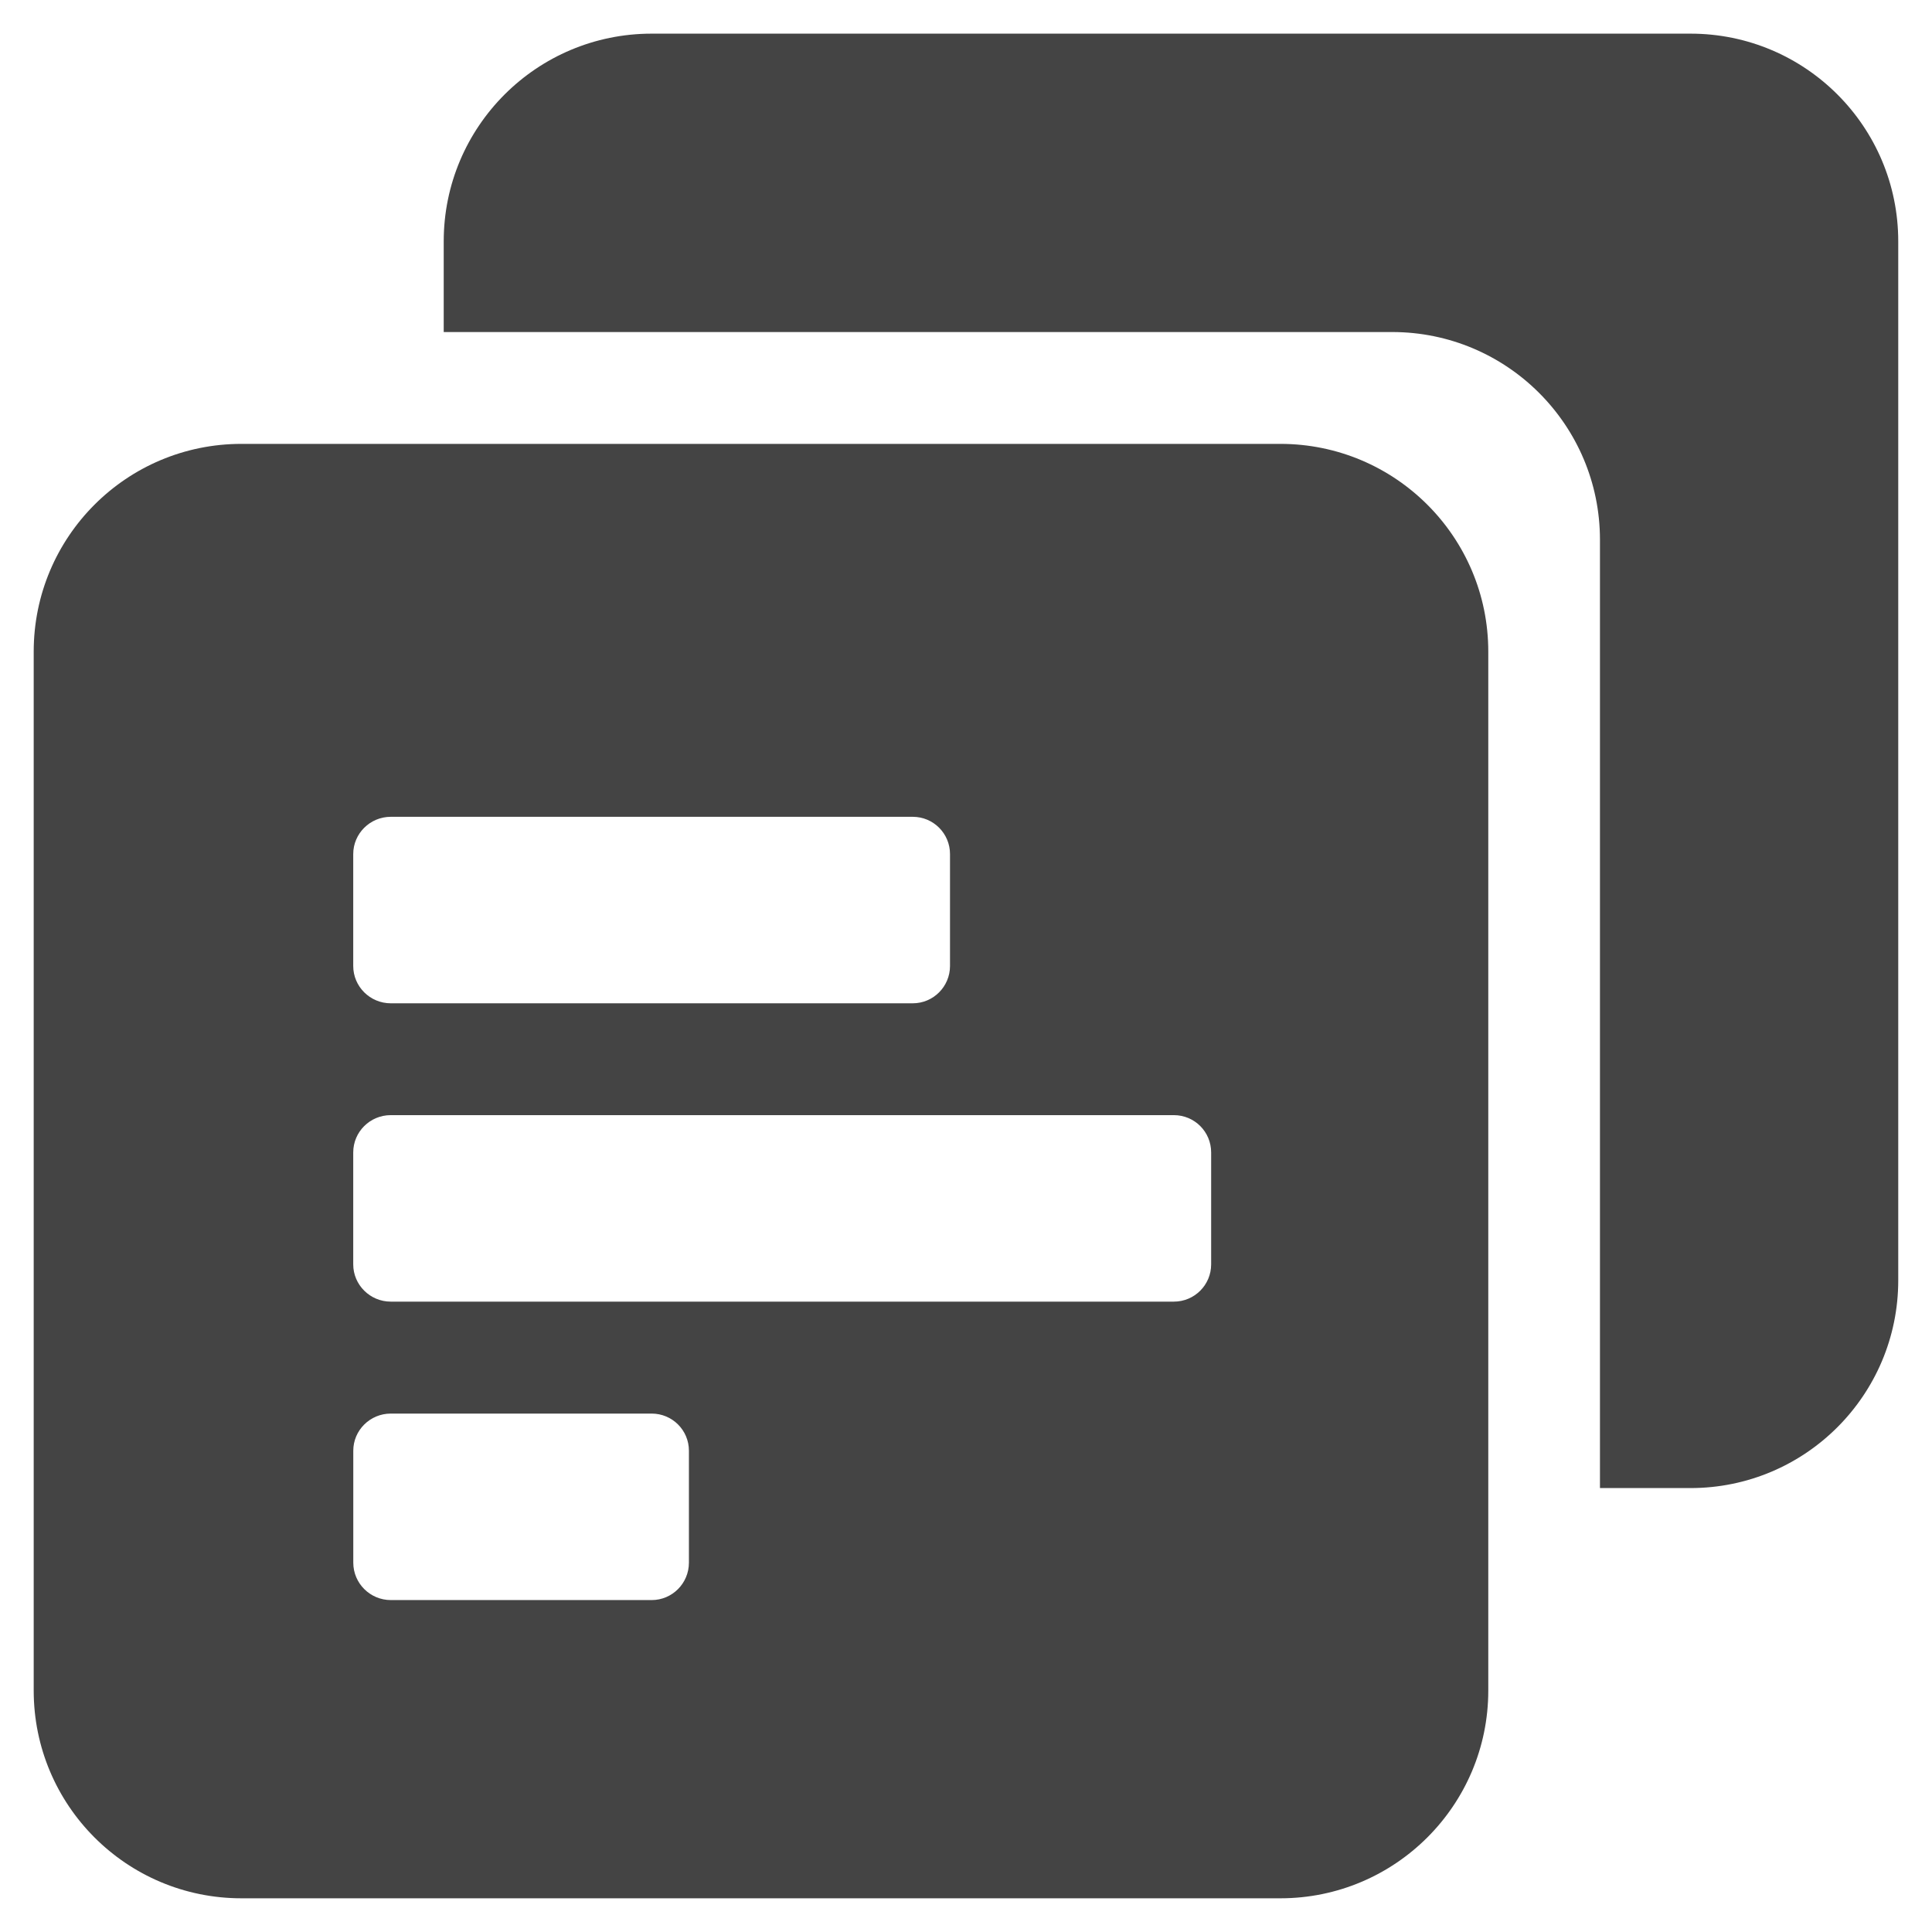 <?xml version="1.0" encoding="utf-8"?>
<!-- Generated by IcoMoon.io -->
<!DOCTYPE svg PUBLIC "-//W3C//DTD SVG 1.1//EN" "http://www.w3.org/Graphics/SVG/1.1/DTD/svg11.dtd">
<svg version="1.1" xmlns="http://www.w3.org/2000/svg" xmlns:xlink="http://www.w3.org/1999/xlink" width="36" height="36" viewBox="0 0 36 36">
<path fill="#444" d="M31.501 0.627h-19.359c-2.139 0-3.874 1.732-3.874 3.871v1.689h17.674c2.135 0 3.871 1.732 3.871 3.871v17.67h1.687c2.139 0 3.871-1.734 3.871-3.871v-19.359c0-2.139-1.732-3.871-3.871-3.871z"></path>
<path fill="#444" d="M23.858 8.271h-19.359c-2.141 0-3.871 1.732-3.871 3.871v19.359c0 2.137 1.73 3.871 3.871 3.871h19.359c2.137 0 3.874-1.734 3.874-3.871v-19.359c0-2.139-1.736-3.871-3.874-3.871zM6.582 15.914c0-0.382 0.314-0.694 0.699-0.694h9.727c0.385 0 0.694 0.312 0.694 0.694v2.086c0 0.382-0.31 0.695-0.694 0.695h-9.727c-0.385 0-0.699-0.312-0.699-0.695v-2.086zM12.837 29.118c0 0.384-0.31 0.697-0.694 0.697h-4.861c-0.385 0-0.699-0.312-0.699-0.697v-2.086c0-0.382 0.314-0.692 0.699-0.692h4.861c0.384 0 0.694 0.31 0.694 0.692v2.086zM22.568 23.56c0 0.382-0.31 0.694-0.695 0.694h-14.592c-0.385 0-0.699-0.312-0.699-0.694v-2.086c0-0.385 0.314-0.695 0.699-0.695h14.592c0.385 0 0.695 0.31 0.695 0.695v2.086z"></path>
</svg>
